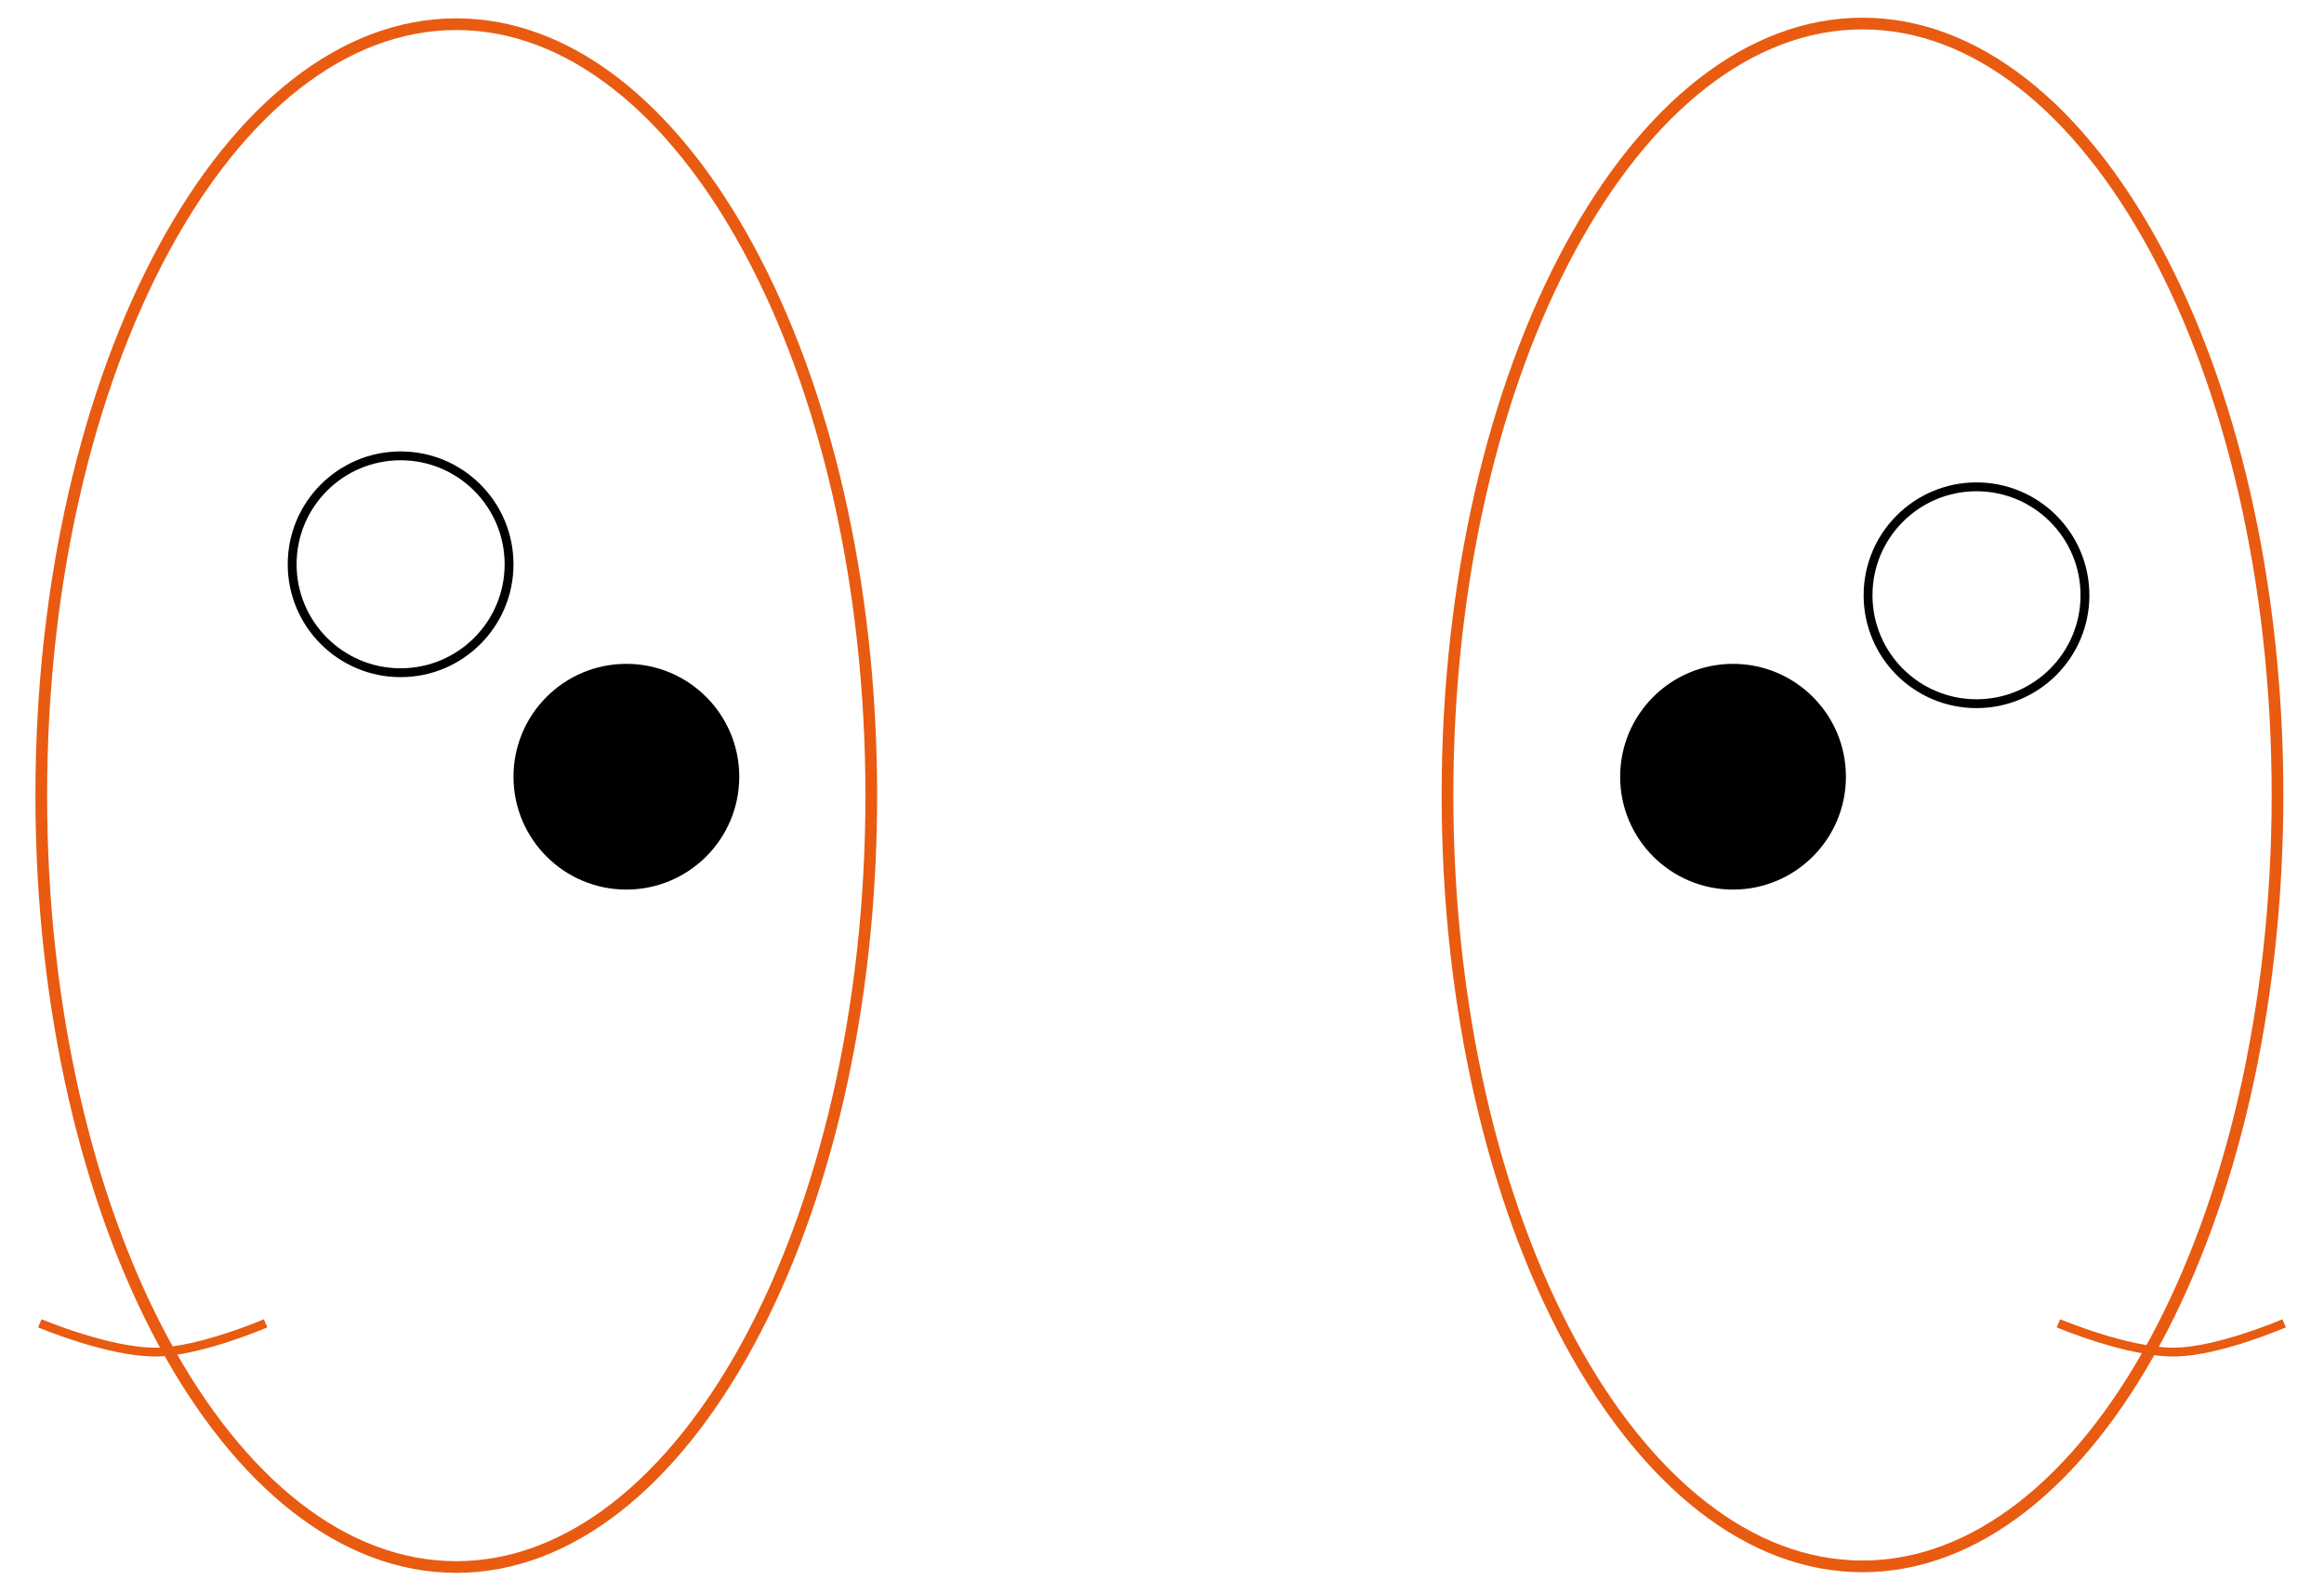 <svg width="525" height="360" viewBox="0 0 525 360" fill="none" xmlns="http://www.w3.org/2000/svg">
<path d="M196.826 179.766C196.826 228.087 186.221 271.768 169.139 303.321C152.03 334.926 128.612 354.068 103.073 354.068C77.534 354.068 54.117 334.926 37.008 303.321C19.926 271.768 9.32 228.087 9.32 179.766C9.32 131.446 19.926 87.765 37.008 56.212C54.117 24.606 77.534 5.465 103.073 5.465C128.612 5.465 152.03 24.606 169.139 56.212C186.221 87.765 196.826 131.446 196.826 179.766Z" stroke="#E85B11" stroke-width="2.641"/>
<path d="M514.498 179.622C514.498 227.943 503.893 271.623 486.811 303.177C469.702 334.782 446.284 353.923 420.745 353.923C395.206 353.923 371.789 334.782 354.679 303.177C337.598 271.623 326.992 227.943 326.992 179.622C326.992 131.301 337.598 87.62 354.679 56.067C371.789 24.462 395.206 5.32 420.745 5.32C446.284 5.32 469.702 24.462 486.811 56.067C503.893 87.62 514.498 131.301 514.498 179.622Z" stroke="#E85B11" stroke-width="2.641"/>
<path d="M465 299C465 299 480.846 305.7 491.5 305.5C501.397 305.314 516 299 516 299" stroke="#E85B11" stroke-width="2"/>
<path d="M9 299C9 299 24.846 305.7 35.5 305.5C45.397 305.314 60 299 60 299" stroke="#E85B11" stroke-width="2"/>
<circle cx="141.5" cy="175.5" r="25.5" fill="black"/>
<circle cx="90.5" cy="127.5" r="24.5" stroke="black" stroke-width="2"/>
<circle cx="446.5" cy="134.5" r="24.5" stroke="black" stroke-width="2"/>
<circle cx="391.5" cy="175.5" r="25.5" fill="black"/>
</svg>
